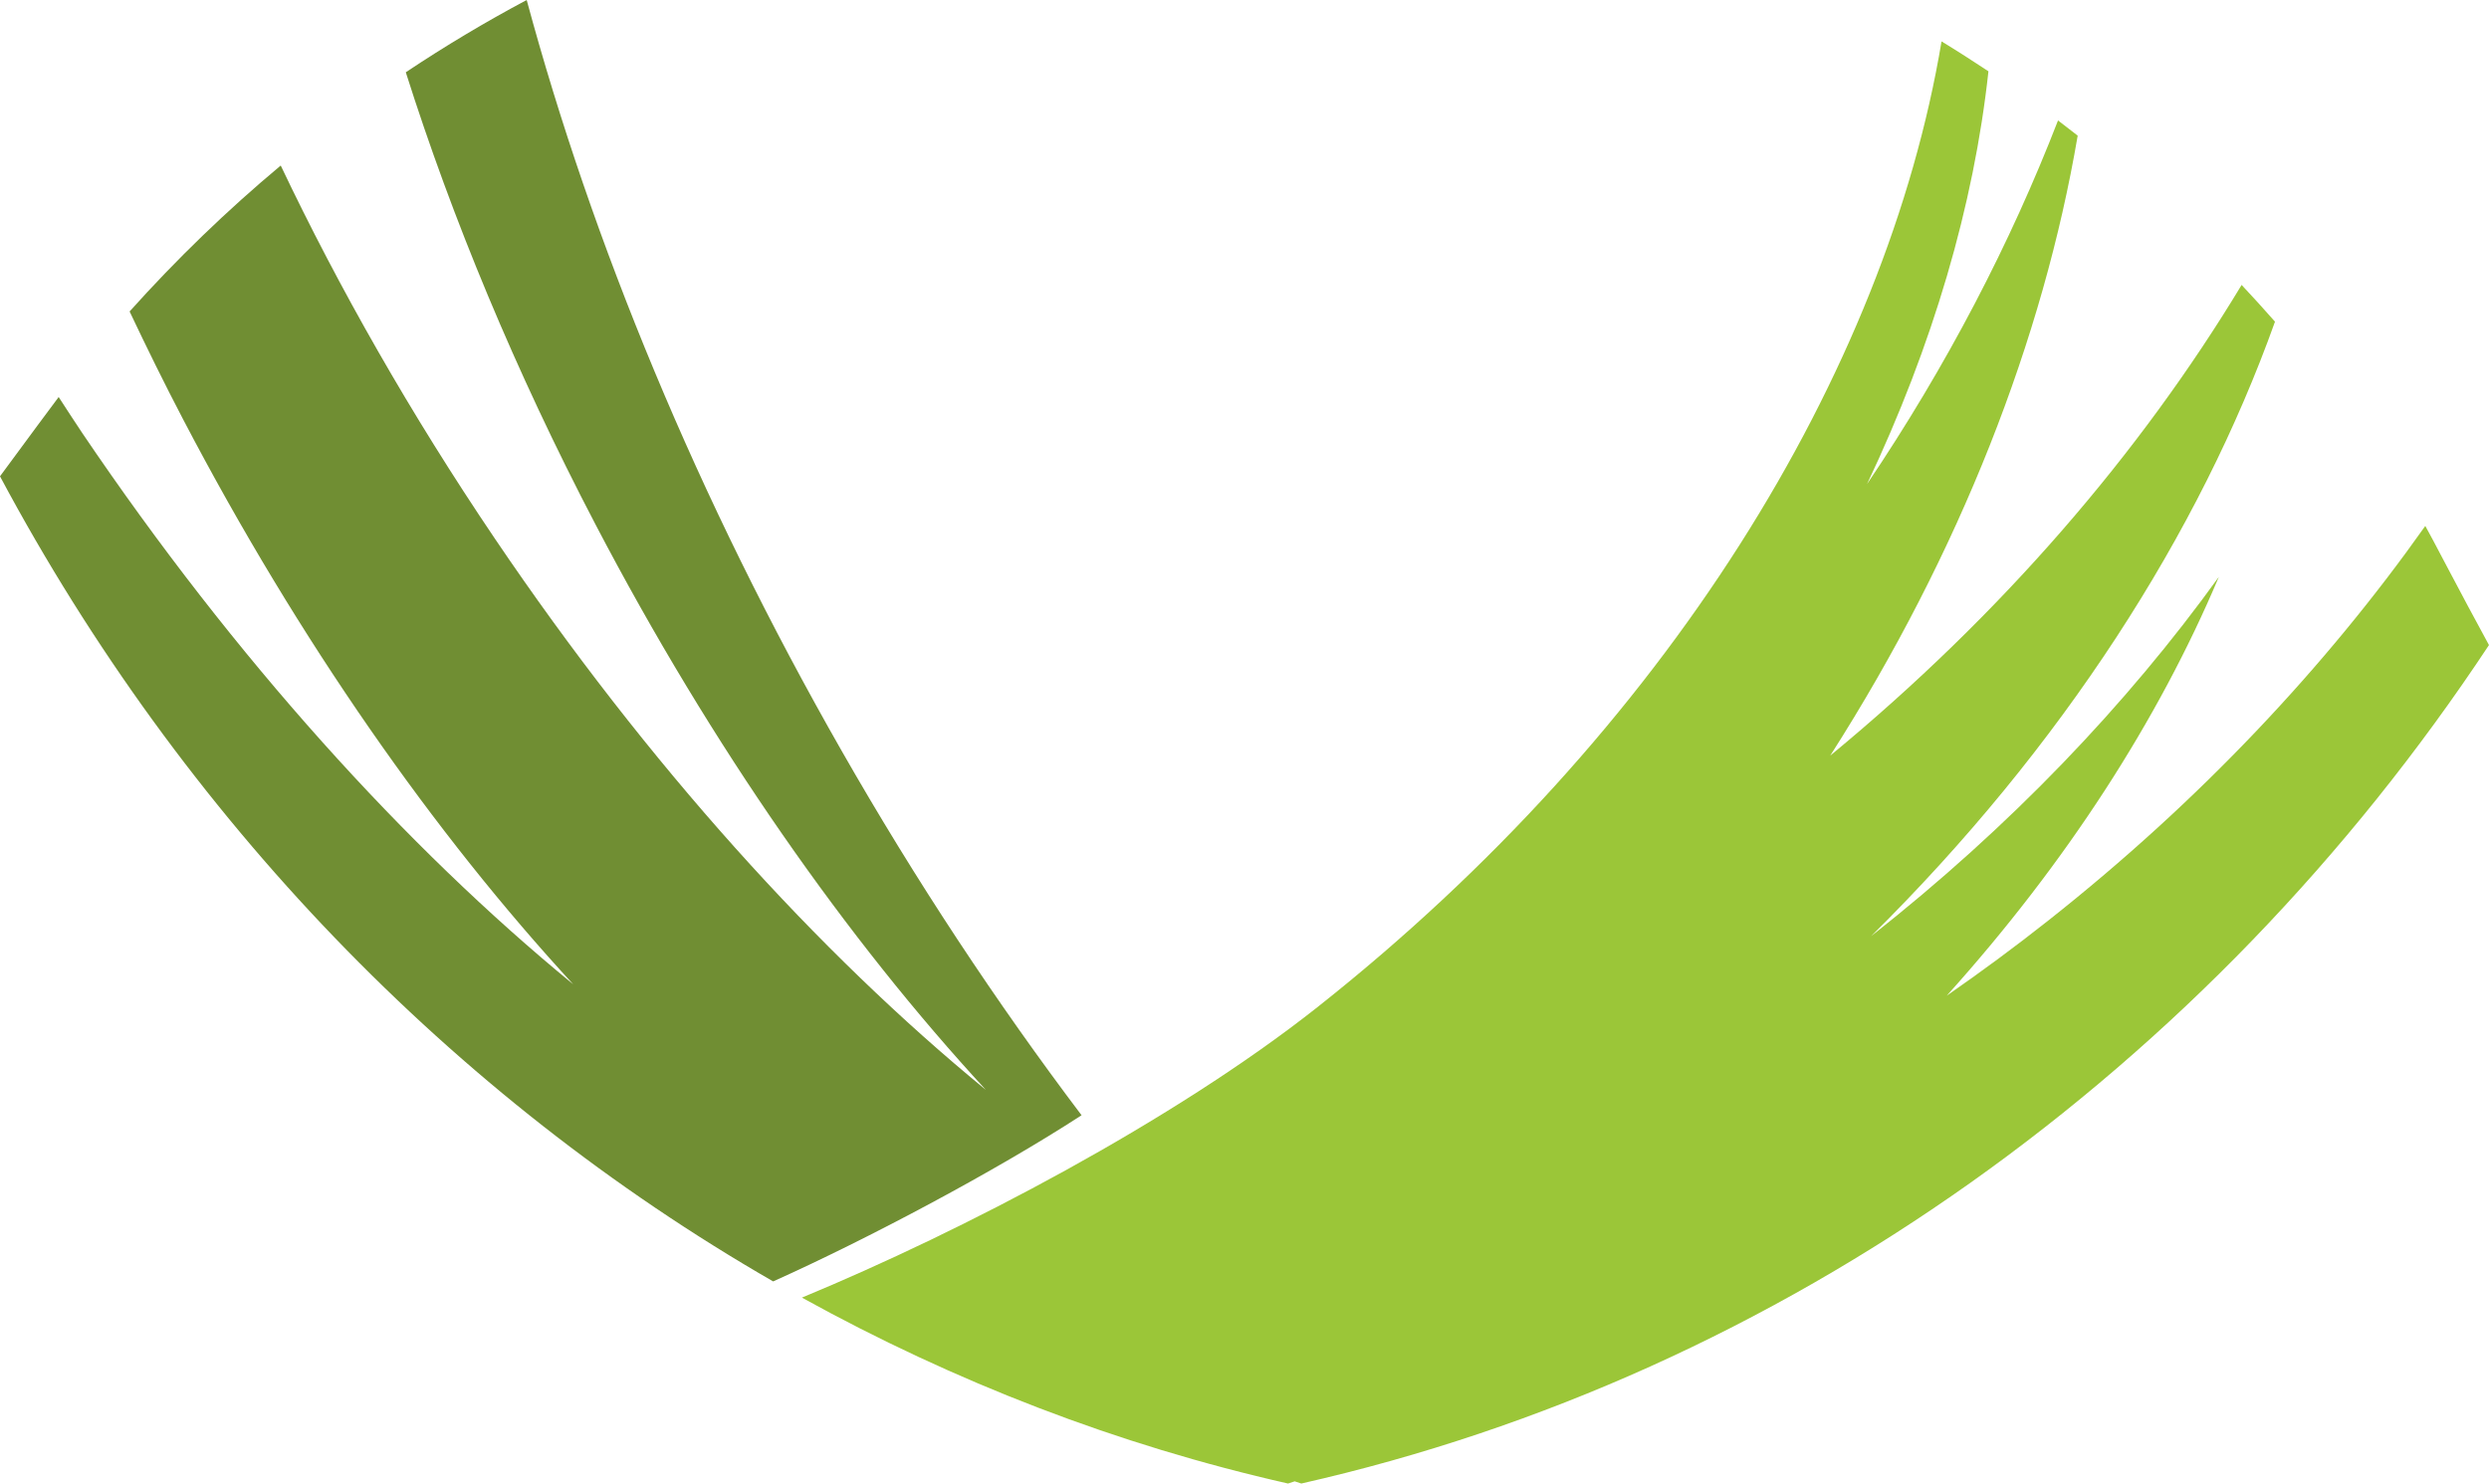 <svg version="1.1" id="图层_1" x="0px" y="0px" width="129.474px" height="77.194px" viewBox="0 0 129.474 77.194" enable-background="new 0 0 129.474 77.194" xml:space="preserve" xmlns="http://www.w3.org/2000/svg" xmlns:xlink="http://www.w3.org/1999/xlink" xmlns:xml="http://www.w3.org/XML/1998/namespace">
  <path fill="#708E33" d="M43.77,39.049C36.262,25.902,30.793,12.576,27.398,0c-2.162,1.152-4.262,2.408-6.289,3.76
	c2.404,7.586,5.699,15.555,9.879,23.551c6.045,11.559,13.096,21.596,20.295,29.4c-8.693-7.123-17.605-16.943-25.539-28.682
	c-4.387-6.492-8.111-13.041-11.141-19.416c-2.799,2.338-5.426,4.877-7.861,7.594c0.883,1.865,1.801,3.734,2.779,5.605
	c6.045,11.561,13.098,21.598,20.295,29.404c-8.693-7.125-17.604-16.945-25.537-28.684c-0.422-0.623-0.818-1.25-1.227-1.873
	C2.782,21.013,1.375,22.916,0,24.784c9.499,17.785,23.551,32.299,40.219,41.893c4.907-2.203,11.588-5.751,16.042-8.646
	C51.852,52.193,47.65,45.846,43.77,39.049z" class="color c1"/>
  <path fill="#9BC638" d="M100.996,2.154c-2.875,17.199-14.301,35.893-32.473,50.258c-7.496,5.925-18.446,11.645-26.809,15.108
	c7.931,4.385,16.426,7.671,25.288,9.674l0.345-0.115l0.345,0.115c25.023-5.656,47.148-21.496,61.781-43.629
	c-1.396-2.546-3.122-5.887-3.313-6.198c-5.18,7.326-11.75,14.318-19.576,20.504c-1.75,1.385-3.525,2.695-5.318,3.938
	c6.207-6.896,11-14.322,14.156-21.793c-4.803,6.668-10.889,13.025-18.084,18.693c9.922-9.824,17.068-20.957,21.004-31.971
	c-0.57-0.646-1.145-1.285-1.736-1.912c-5.258,8.719-12.469,17.129-21.398,24.49c6.756-10.58,11.074-21.697,12.871-32.258
	c-0.34-0.268-0.68-0.531-1.023-0.791c-2.467,6.371-5.775,12.75-9.934,18.92c3.422-7.221,5.557-14.506,6.314-21.477
	C102.633,3.178,101.82,2.656,100.996,2.154z" class="color c2"/>
</svg>